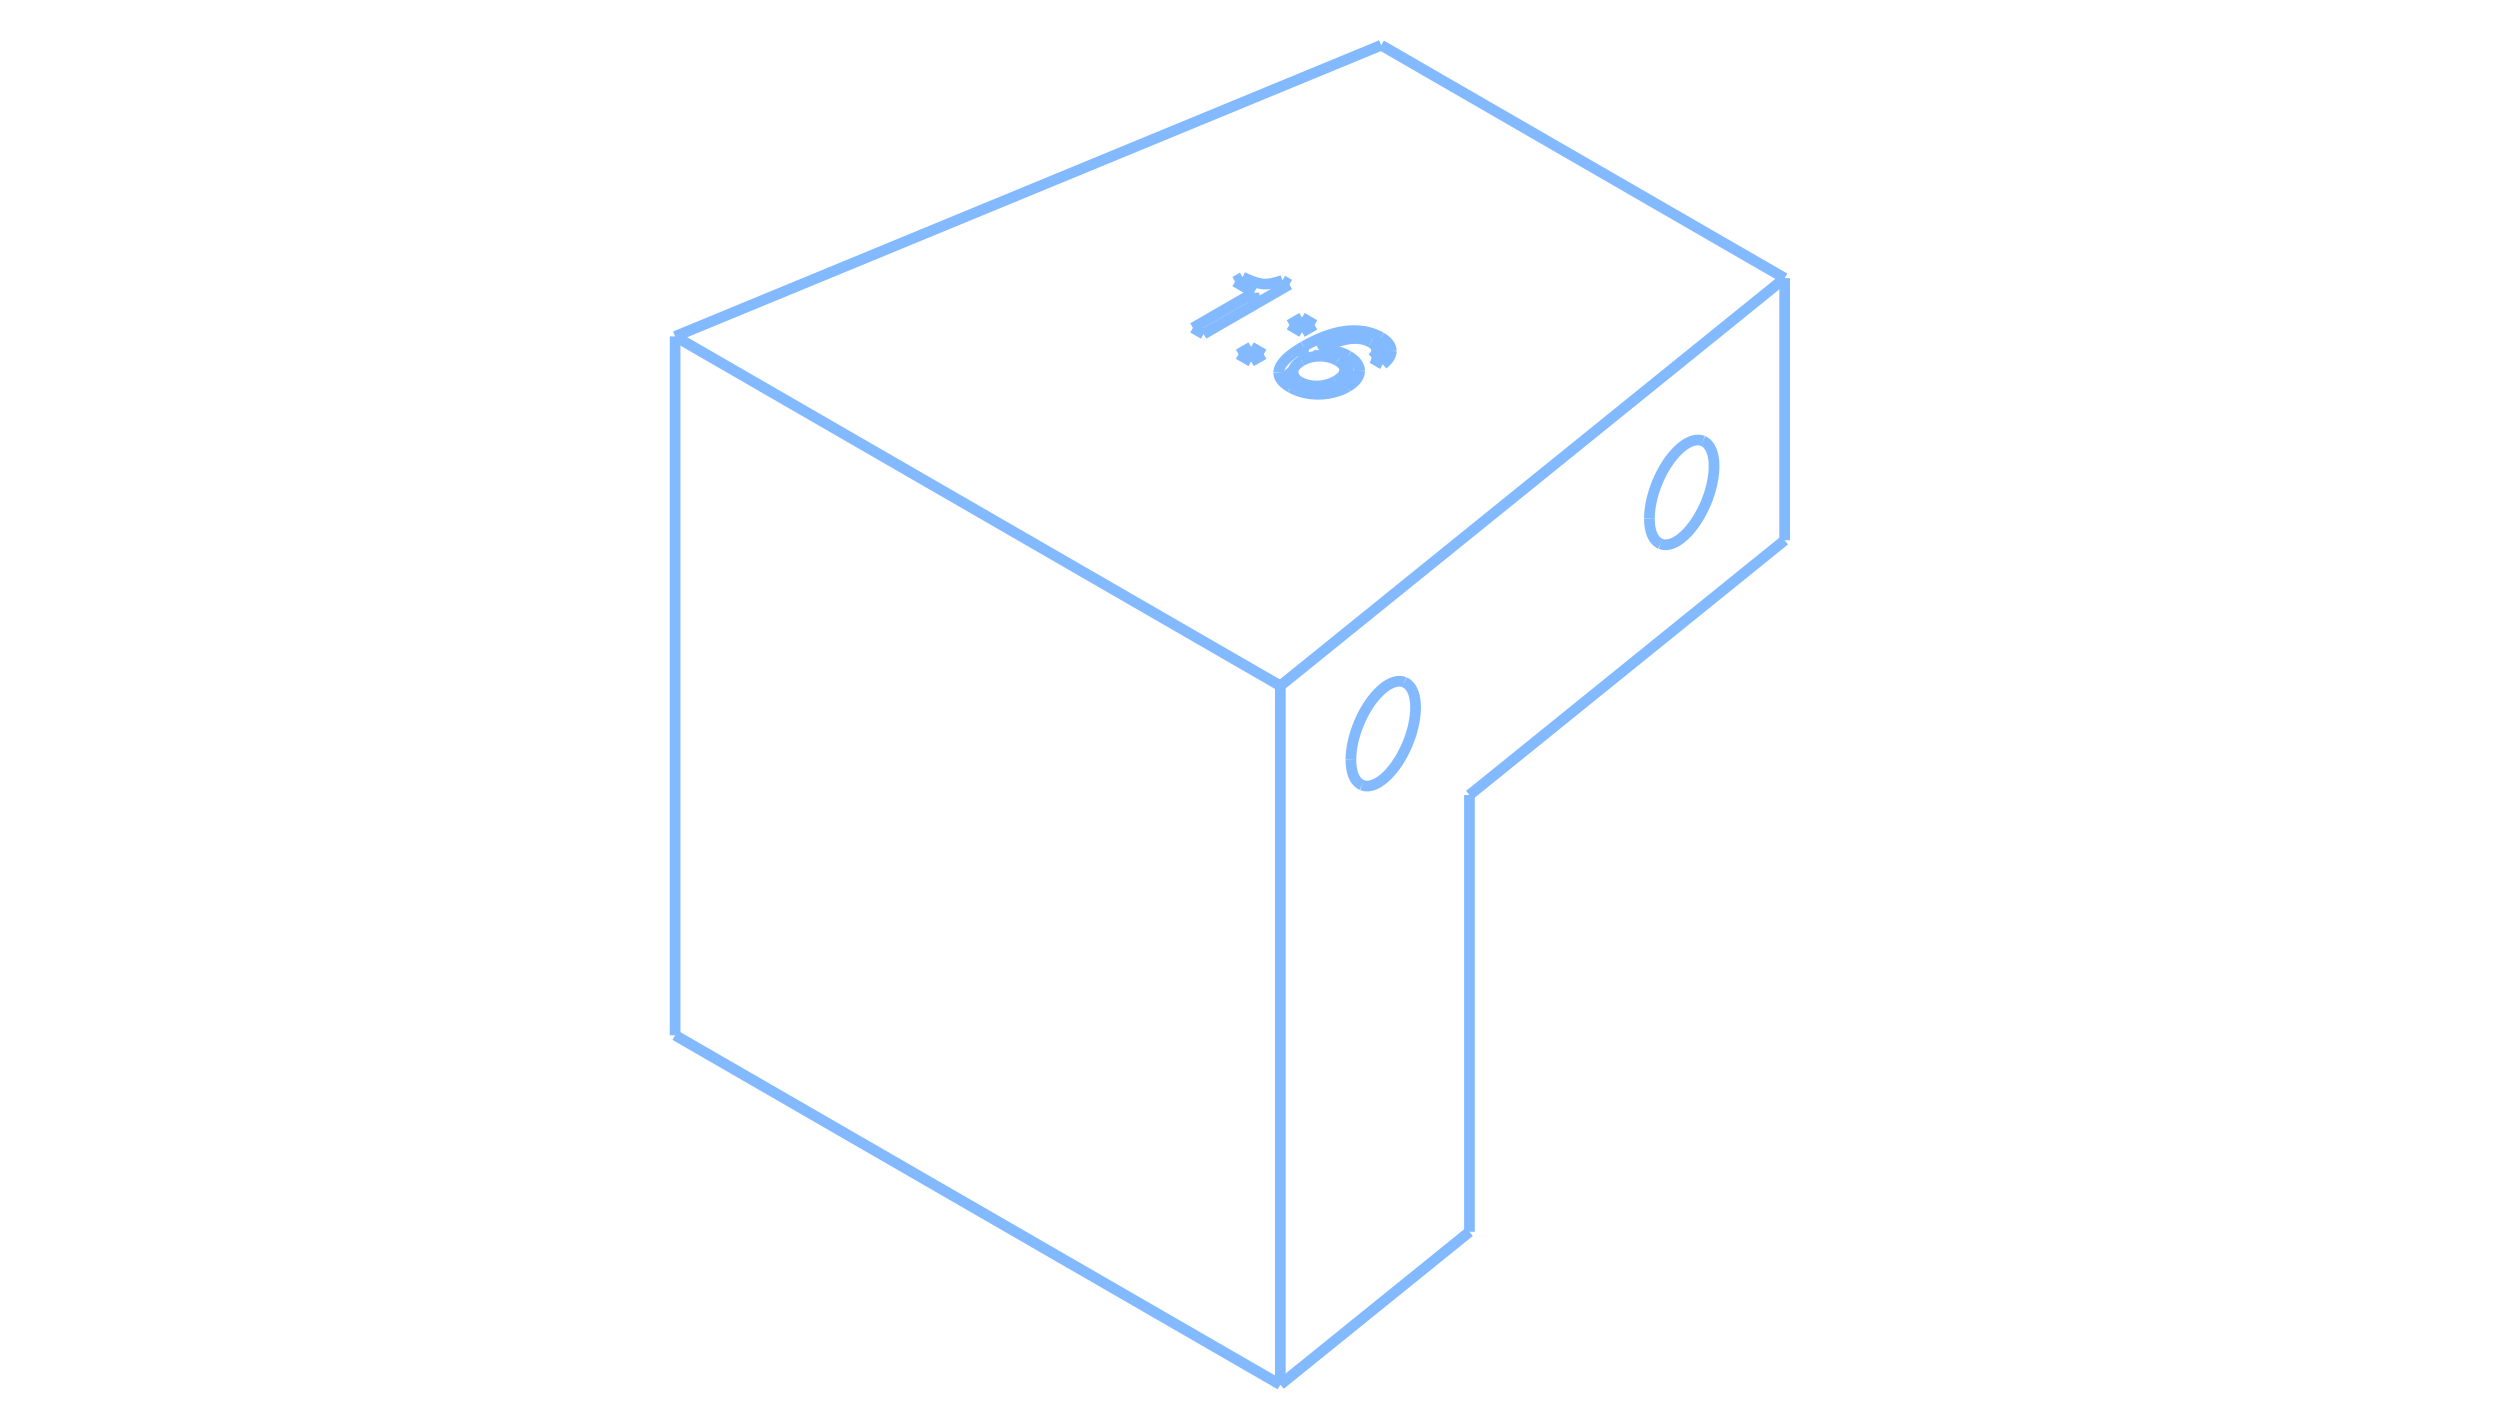 <?xml version="1.0" encoding="UTF-8" standalone="no"?>
<svg
   width="730.0"
   height="416.0"
   version="1.1"
   id="svg74"
   sodipodi:docname="dovetail_guide.svg"
   inkscape:version="1.3.2 (091e20ef0f, 2023-11-25, custom)"
   xmlns:inkscape="http://www.inkscape.org/namespaces/inkscape"
   xmlns:sodipodi="http://sodipodi.sourceforge.net/DTD/sodipodi-0.dtd"
   xmlns="http://www.w3.org/2000/svg"
   xmlns:svg="http://www.w3.org/2000/svg">
  <defs
     id="defs74" />
  <sodipodi:namedview
     id="namedview74"
     pagecolor="#ffffff"
     bordercolor="#000000"
     borderopacity="0.25"
     inkscape:showpageshadow="2"
     inkscape:pageopacity="0.0"
     inkscape:pagecheckerboard="0"
     inkscape:deskcolor="#d1d1d1"
     inkscape:zoom="2.0575342"
     inkscape:cx="314.94008"
     inkscape:cy="194.89348"
     inkscape:window-width="2560"
     inkscape:window-height="1440"
     inkscape:window-x="0"
     inkscape:window-y="0"
     inkscape:window-maximized="0"
     inkscape:current-layer="svg74" />
  <g
     transform="matrix(3.124,5.411,5.411,-3.124,285.492,251.279)"
     stroke-width="0.5"
     fill="none"
     id="g74">
    <!-- hidden lines -->
    <g
       stroke="#0000ff"
       fill="none"
       stroke-dasharray="0.5, 0.5"
       id="g1" />
    <!-- solid lines -->
    <g
       stroke="#82b9ff"
       fill="none"
       id="g73">
      <path
         d="M -28.284,0 0,16.33"
         id="path1" />
      <path
         d="m -28.284,0 4.714,35.382"
         id="path2" />
      <path
         d="M 0,16.33 -4.714,46.268"
         id="path3" />
      <path
         d="M -23.57,35.382 -4.714,46.268"
         id="path4" />
      <path
         d="M -13.808,22.728 V 23.407"
         id="path5" />
      <path
         d="m -13.808,23.407 -0.588,-0.34"
         id="path6" />
      <path
         d="m -14.397,23.068 v -0.679"
         id="path7" />
      <path
         d="m -14.397,22.388 0.588,0.34"
         id="path8" />
      <path
         d="m -17.417,23.943 0.888,0.513"
         id="path9" />
      <path
         d="M -16.529,24.456 V 21.157"
         id="path10" />
      <path
         d="m -16.529,21.157 0.498,0.287"
         id="path11" />
      <path
         d="m -16.032,21.444 v 4.631"
         id="path12" />
      <path
         d="m -16.032,26.076 -0.328,-0.189"
         id="path13" />
      <path
         d="m -16.36,25.886 -0.032,-0.145 -0.032,-0.131 -0.033,-0.119 -0.034,-0.109 -0.037,-0.099 -0.041,-0.092 -0.046,-0.086 -0.052,-0.081 -0.059,-0.078 -0.067,-0.077 -0.076,-0.077 -0.086,-0.078 -0.097,-0.081 -0.109,-0.086 -0.122,-0.092 -0.137,-0.1"
         id="path14" />
      <path
         d="M -17.417,24.354 V 23.943"
         id="path15" />
      <path
         d="m -13.808,25.471 v 0.679"
         id="path16" />
      <path
         d="m -13.808,26.151 -0.588,-0.34"
         id="path17" />
      <path
         d="M -14.397,25.811 V 25.132"
         id="path18" />
      <path
         d="m -14.397,25.132 0.588,0.34"
         id="path19" />
      <path
         d="m -13.192,25.194 0.002,-0.15 0.005,-0.145 0.008,-0.139 0.012,-0.133 0.015,-0.127 0.019,-0.121 0.023,-0.114 0.027,-0.107 0.031,-0.1 0.035,-0.092 0.039,-0.085 0.043,-0.077 0.023,-0.035 0.024,-0.033 0.026,-0.031 0.027,-0.029 0.028,-0.027 0.029,-0.024 0.03,-0.022 0.031,-0.02"
         id="path20" />
      <path
         d="m -12.716,23.584 0.04,-0.021 0.042,-0.017 0.044,-0.014 0.045,-0.01 0.047,-0.006 0.049,-0.003 0.051,0.001 0.053,0.005 0.055,0.009 0.057,0.013 0.059,0.017 0.061,0.022 0.063,0.026 0.066,0.03 0.068,0.034 0.07,0.039"
         id="path21" />
      <path
         d="m -11.845,23.711 0.071,0.043 0.07,0.046 0.068,0.049 0.067,0.052 0.065,0.054 0.064,0.057 0.062,0.059 0.06,0.062 0.059,0.064 0.057,0.066 0.055,0.068 0.053,0.07 0.051,0.072 0.049,0.073 0.047,0.075 0.045,0.076 0.042,0.078 0.04,0.079 0.038,0.08 0.035,0.081 0.033,0.082 0.03,0.083 0.028,0.084 0.025,0.084 0.022,0.085 0.02,0.085 0.017,0.085 0.014,0.086 0.011,0.086 0.008,0.086 0.005,0.086 0.002,0.085"
         id="path22" />
      <path
         d="m -10.533,26.03 -0.002,0.081 -0.005,0.077 -0.008,0.074 -0.011,0.071 -0.013,0.067 -0.016,0.064 -0.019,0.06 -0.022,0.056 -0.024,0.053 -0.027,0.049 -0.029,0.045 -0.032,0.042 -0.034,0.038 -0.037,0.034 -0.039,0.03 -0.041,0.026"
         id="path23" />
      <path
         d="m -10.891,26.898 -0.042,0.022 -0.043,0.018 -0.045,0.014 -0.047,0.011 -0.049,0.007 -0.051,0.003 -0.052,-6.15e-4 -0.054,-0.004 -0.056,-0.008 -0.057,-0.012 -0.059,-0.016 -0.06,-0.02 -0.061,-0.024 -0.063,-0.028 -0.064,-0.032 -0.065,-0.036"
         id="path24" />
      <path
         d="m -11.761,26.791 -0.073,-0.044 -0.071,-0.047 -0.069,-0.05 -0.067,-0.053 -0.065,-0.056 -0.063,-0.059 -0.061,-0.062 -0.059,-0.064 -0.057,-0.067 -0.055,-0.07 -0.052,-0.073 -0.05,-0.075 -0.048,-0.078 -0.046,-0.081 -0.044,-0.083 -0.041,-0.086"
         id="path25" />
      <path
         d="m -12.683,25.742 0.005,0.209 0.012,0.201 0.019,0.193 0.012,0.093 0.014,0.091 0.016,0.089 0.017,0.087 0.019,0.085 0.021,0.083 0.023,0.08 0.024,0.078 0.026,0.076 0.028,0.073 0.029,0.071 0.031,0.069 0.032,0.066 0.034,0.064 0.036,0.061 0.037,0.059 0.039,0.056 0.041,0.054 0.042,0.051 0.044,0.049 0.045,0.046 0.047,0.043 0.048,0.041 0.05,0.038 0.051,0.035 0.053,0.032"
         id="path26" />
      <path
         d="m -11.789,28.016 0.069,0.036 0.066,0.028 0.063,0.02 0.06,0.011 0.029,0.003 0.028,4.72e-4 0.027,-0.002 0.026,-0.004 0.025,-0.006 0.024,-0.008 0.023,-0.01 0.022,-0.012"
         id="path27" />
      <path
         d="m -11.327,28.074 0.037,-0.025 0.034,-0.031 0.031,-0.037 0.028,-0.043 0.025,-0.049 0.022,-0.055 0.019,-0.061 0.015,-0.067"
         id="path28" />
      <path
         d="m -11.116,27.705 0.498,0.287"
         id="path29" />
      <path
         d="m -10.618,27.993 -0.009,0.061 -0.011,0.058 -0.013,0.056 -0.014,0.053 -0.016,0.05 -0.018,0.048 -0.019,0.045 -0.021,0.042 -0.022,0.04 -0.024,0.037 -0.026,0.034 -0.027,0.032 -0.028,0.029 -0.03,0.026 -0.031,0.023 -0.033,0.021"
         id="path30" />
      <path
         d="m -10.961,28.647 -0.038,0.02 -0.04,0.016 -0.042,0.013 -0.043,0.009 -0.045,0.006 -0.046,0.003 -0.048,-0.001 -0.049,-0.004 -0.051,-0.008 -0.052,-0.012 -0.053,-0.015 -0.055,-0.019 -0.056,-0.022 -0.057,-0.026 -0.059,-0.029 -0.06,-0.033"
         id="path31" />
      <path
         d="m -11.755,28.545 -0.056,-0.033 -0.057,-0.037 -0.058,-0.04 -0.059,-0.044 -0.06,-0.047 -0.06,-0.051 -0.061,-0.055 -0.061,-0.059 -0.061,-0.063 -0.06,-0.067 -0.06,-0.072 -0.059,-0.077 -0.058,-0.081 -0.057,-0.086 -0.056,-0.091 -0.054,-0.096 -0.053,-0.102 -0.051,-0.107 -0.049,-0.113 -0.046,-0.118 -0.044,-0.124 -0.041,-0.13 -0.038,-0.136 -0.035,-0.142 -0.032,-0.149 -0.028,-0.155 -0.024,-0.162 -0.02,-0.169 -0.016,-0.176 -0.012,-0.183 -0.007,-0.19 -0.003,-0.197"
         id="path32" />
      <path
         d="M 0,16.33 28.284,0"
         id="path33" />
      <path
         d="M 28.284,0 0,-16.33"
         id="path34" />
      <path
         d="M 0,-16.33 -28.284,0"
         id="path35" />
      <path
         d="M -4.714,46.268 5.893,40.144"
         id="path36" />
      <path
         d="M 28.284,0 26.517,11.227"
         id="path37" />
      <path
         d="M 5.893,40.144 8.839,21.433"
         id="path38" />
      <path
         d="M 26.517,11.227 8.839,21.433"
         id="path39" />
      <path
         d="m 4.643,17.458 -0.132,0.081 -0.133,0.09 -0.133,0.099 -0.133,0.107 -0.131,0.115 -0.13,0.123 -0.127,0.129 -0.124,0.135 -0.12,0.14 -0.116,0.145 -0.111,0.149 -0.105,0.152 -0.099,0.154 -0.093,0.156 -0.086,0.157 -0.078,0.157 -0.07,0.156 -0.062,0.154 -0.053,0.152 -0.044,0.148 -0.035,0.144 -0.014,0.07 -0.012,0.069 -0.01,0.068 -0.007,0.066 -0.005,0.065 -0.002,0.063 -8.17e-5,0.062 0.002,0.06 0.005,0.058 0.007,0.056 0.009,0.054 0.012,0.052 0.014,0.05 0.016,0.048 0.019,0.045 0.021,0.043 0.023,0.041 0.025,0.038 0.028,0.036 0.03,0.033 0.032,0.031 0.034,0.028"
         id="path40" />
      <path
         d="m 2.755,21.438 0.05,0.034 0.054,0.029 0.057,0.024 0.061,0.019 0.064,0.014 0.067,0.009 0.07,0.003 0.073,-0.002 0.075,-0.007 0.078,-0.012 0.08,-0.018 0.082,-0.023 0.084,-0.028 0.086,-0.033 0.087,-0.038 0.088,-0.043 0.089,-0.048 0.09,-0.052 0.091,-0.057 0.091,-0.061 0.091,-0.066 0.091,-0.07 0.091,-0.074 0.091,-0.077 0.09,-0.081 0.089,-0.084 0.088,-0.088 0.086,-0.091 0.085,-0.093 0.083,-0.096 0.081,-0.098 0.079,-0.1 0.077,-0.102 0.074,-0.104 0.071,-0.105 0.068,-0.106 0.065,-0.107 0.062,-0.107 0.059,-0.108 0.055,-0.108 0.052,-0.107 0.048,-0.107 0.044,-0.106 0.04,-0.105 0.036,-0.104 0.032,-0.102 0.028,-0.101 0.023,-0.099 0.019,-0.096 0.015,-0.094 0.01,-0.091 0.006,-0.088 0.001,-0.085 -0.003,-0.082 -0.008,-0.078 -0.012,-0.075 -0.017,-0.071 -0.021,-0.067 -0.025,-0.063 -0.03,-0.058 -0.034,-0.054 -0.038,-0.049 -0.042,-0.044 -0.046,-0.039"
         id="path41" />
      <path
         d="m 5.927,17.318 -0.055,-0.037 -0.059,-0.031 -0.063,-0.025 -0.067,-0.019 -0.071,-0.013 -0.075,-0.007 -0.078,-3.24e-4 -0.081,0.006 -0.084,0.012 -0.087,0.018 -0.089,0.025 -0.092,0.031 -0.094,0.037 -0.095,0.043 -0.097,0.048 -0.098,0.054"
         id="path42" />
      <path
         d="m 1.854,35.177 -0.132,0.081 -0.133,0.09 -0.133,0.099 -0.133,0.107 -0.131,0.115 -0.13,0.123 -0.127,0.129 -0.124,0.135 -0.12,0.141 -0.116,0.145 -0.111,0.149 -0.105,0.152 -0.099,0.154 -0.093,0.156 -0.086,0.157 -0.078,0.157 -0.07,0.156 -0.062,0.154 -0.053,0.152 -0.044,0.148 -0.035,0.144 -0.014,0.07 -0.012,0.069 -0.01,0.068 -0.007,0.066 -0.005,0.065 -0.002,0.063 -8.171e-5,0.062 0.002,0.06 0.005,0.058 0.007,0.056 0.009,0.054 0.012,0.052 0.014,0.05 0.016,0.048 0.019,0.045 0.021,0.043 0.023,0.041 0.025,0.038 0.028,0.036 0.03,0.033 0.032,0.031 0.034,0.028"
         id="path43" />
      <path
         d="m -0.035,39.157 0.05,0.034 0.054,0.029 0.057,0.024 0.061,0.019 0.064,0.014 0.067,0.009 0.07,0.003 0.073,-0.002 0.075,-0.007 0.078,-0.012 0.08,-0.018 0.082,-0.023 0.084,-0.028 0.086,-0.033 0.087,-0.038 0.088,-0.043 0.089,-0.048 0.09,-0.052 0.091,-0.057 0.091,-0.061 0.091,-0.066 0.091,-0.07 0.091,-0.074 0.091,-0.077 0.09,-0.081 0.089,-0.084 0.088,-0.088 0.086,-0.091 0.085,-0.093 0.083,-0.096 0.081,-0.098 0.079,-0.1 0.077,-0.102 0.074,-0.104 0.071,-0.105 0.068,-0.106 0.065,-0.107 0.062,-0.107 0.059,-0.108 0.055,-0.108 0.052,-0.107 0.048,-0.107 0.044,-0.106 0.04,-0.105 0.036,-0.104 0.032,-0.102 0.028,-0.101 0.023,-0.099 0.019,-0.096 0.015,-0.094 0.01,-0.091 0.006,-0.088 0.001,-0.085 -0.003,-0.082 -0.008,-0.078 -0.012,-0.075 -0.017,-0.071 -0.021,-0.067 -0.025,-0.063 -0.03,-0.058 -0.034,-0.054 -0.038,-0.049 -0.042,-0.044 -0.046,-0.039"
         id="path44" />
      <path
         d="m 3.137,35.036 -0.055,-0.037 -0.059,-0.031 -0.063,-0.025 -0.067,-0.019 -0.071,-0.013 -0.075,-0.007 -0.078,-3.24e-4 -0.081,0.006 -0.084,0.012 -0.087,0.018 -0.089,0.025 -0.092,0.031 -0.094,0.037 -0.095,0.043 -0.097,0.048 -0.098,0.054"
         id="path45" />
      <path
         d="m -14.397,23.068 0.588,-0.34"
         id="path46" />
      <path
         d="m -16.529,24.456 0.498,-0.287"
         id="path47" />
      <path
         d="m -16.36,25.886 0.328,-0.189"
         id="path48" />
      <path
         d="m -17.417,24.354 0.356,-0.206"
         id="path49" />
      <path
         d="m -16.032,24.52 -0.048,-0.055 -0.053,-0.055 -0.058,-0.056 -0.064,-0.057"
         id="path50" />
      <path
         d="m -14.397,25.811 0.588,-0.34"
         id="path51" />
      <path
         d="m -12.458,24.214 0.012,-0.1 0.014,-0.096 0.016,-0.092 0.019,-0.088 0.021,-0.084 0.024,-0.079 0.026,-0.075 0.029,-0.07"
         id="path52" />
      <path
         d="m -10.616,26.552 -0.051,-0.01 -0.052,-0.013 -0.053,-0.016 -0.054,-0.02 -0.055,-0.023 -0.056,-0.026 -0.057,-0.029 -0.058,-0.032"
         id="path53" />
      <path
         d="m -12.683,25.742 0.245,-0.141"
         id="path54" />
      <path
         d="m -11.053,26.383 -0.08,-0.048 -0.077,-0.052"
         id="path55" />
      <path
         d="m -10.687,28.286 -0.085,-0.024 -0.089,-0.033 -0.092,-0.042 -0.095,-0.051"
         id="path56" />
      <path
         d="m -11.048,28.136 -0.09,-0.055 -0.093,-0.063"
         id="path57" />
      <path
         d="m -12.439,25.602 -3.82e-4,-0.003"
         id="path58" />
      <path
         d="m -10.57,25.913 0.033,-0.022"
         id="path59" />
      <path
         d="m -11.823,26.245 0.083,0.044 0.079,0.034 0.038,0.013 0.037,0.011 0.036,0.008 0.035,0.006 0.034,0.003 0.033,9.56e-4 0.032,-0.002 0.03,-0.004 0.029,-0.006 0.028,-0.009 0.027,-0.011 0.026,-0.013"
         id="path60" />
      <path
         d="m -11.278,26.321 0.028,-0.018 0.026,-0.021 0.024,-0.024 0.023,-0.027 0.021,-0.03 0.019,-0.032 0.018,-0.035 0.016,-0.038 0.014,-0.041 0.012,-0.044 0.01,-0.047 0.009,-0.049 0.007,-0.052 0.005,-0.055 0.003,-0.058 9.85e-4,-0.06"
         id="path61" />
      <path
         d="m -11.042,25.69 -0.004,-0.109 -0.012,-0.11 -0.019,-0.109 -0.026,-0.109 -0.033,-0.107 -0.039,-0.105 -0.045,-0.103 -0.051,-0.1 -0.056,-0.096 -0.061,-0.092 -0.066,-0.087 -0.07,-0.081 -0.074,-0.075 -0.078,-0.069 -0.081,-0.061 -0.042,-0.028 -0.043,-0.026"
         id="path62" />
      <path
         d="m -11.84,24.224 -0.041,-0.022 -0.04,-0.02 -0.039,-0.017 -0.039,-0.015 -0.038,-0.012 -0.037,-0.009 -0.036,-0.007 -0.035,-0.004 -0.035,-0.002 -0.034,3.65e-4 -0.033,0.003 -0.032,0.005 -0.031,0.007 -0.03,0.01 -0.029,0.012 -0.027,0.014"
         id="path63" />
      <path
         d="m -12.394,24.167 -0.03,0.019 -0.028,0.022 -0.026,0.025 -0.025,0.027 -0.023,0.03 -0.021,0.033 -0.02,0.035 -0.018,0.038 -0.016,0.041 -0.014,0.043 -0.012,0.046 -0.01,0.048 -0.008,0.051 -0.006,0.053 -0.003,0.056 -0.001,0.058"
         id="path64" />
      <path
         d="m -12.654,24.792 0.004,0.108 0.012,0.108 0.019,0.107 0.026,0.106 0.033,0.105 0.04,0.103 0.046,0.101 0.052,0.098 0.058,0.094 0.063,0.09 0.068,0.086 0.073,0.081 0.078,0.076 0.082,0.07 0.087,0.064 0.09,0.057"
         id="path65" />
      <path
         d="m -13.192,25.194 0.54,-0.312"
         id="path66" />
      <path
         d="m -11.761,26.791 0.707,-0.408"
         id="path67" />
      <path
         d="m -11.755,28.545 0.707,-0.408"
         id="path68" />
      <path
         d="m -11.042,25.69 0.436,-0.252"
         id="path69" />
      <path
         d="m -11.84,24.224 0.387,-0.224"
         id="path70" />
      <path
         d="m -11.327,28.074 0.425,-0.245"
         id="path71" />
      <path
         d="M -11.278,26.321 -10.57,25.913"
         id="path72" />
      <path
         d="m -12.394,24.167 0.665,-0.384"
         id="path73" />
    </g>
  </g>
</svg>
